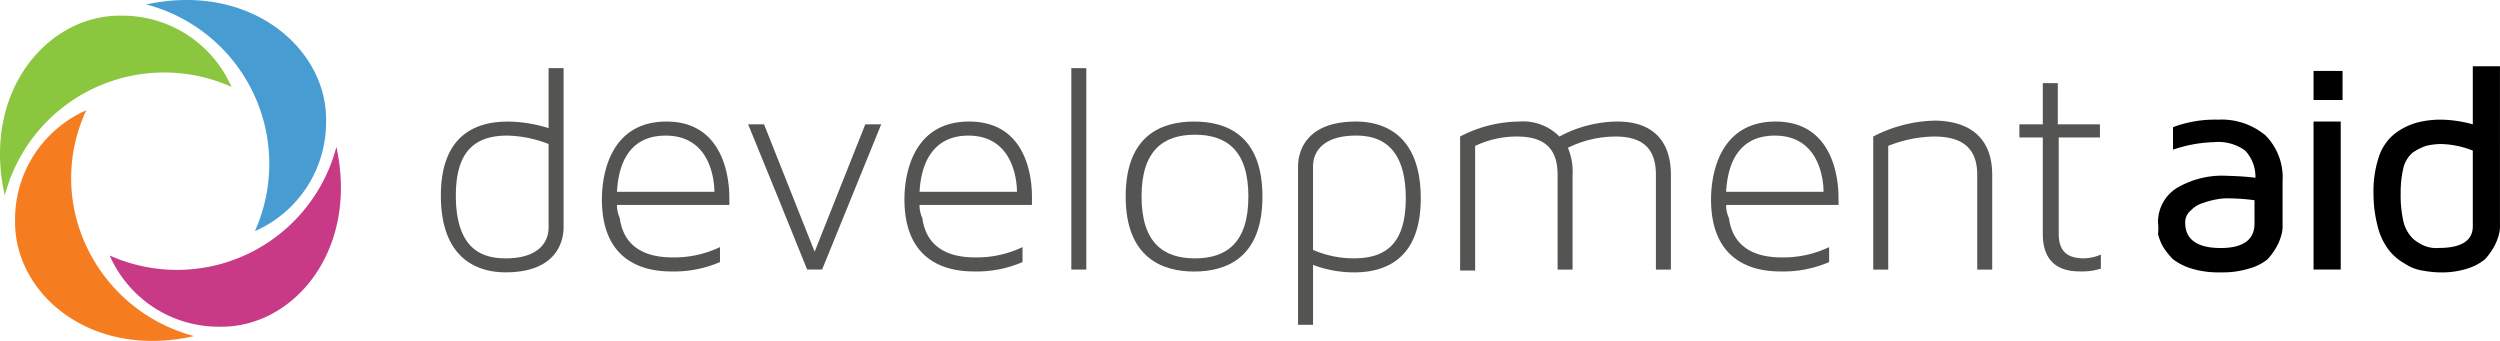 <svg xmlns="http://www.w3.org/2000/svg" width="220.002" height="30" viewBox="0 0 220.002 30">
  <g id="logo" transform="translate(0 -0.021)">
    <path id="Path_2070" data-name="Path 2070" d="M32.328,12.439a10.475,10.475,0,0,1-6.265,9.728A14.5,14.5,0,0,0,16.5,2.216C25.651.238,32.413,6.092,32.328,12.439Z" transform="translate(-3.631 -1.804)" fill="#479dd2"/>
    <path id="Path_2071" data-name="Path 2071" d="M11.533,3.5a10.475,10.475,0,0,1,9.728,6.265A14.5,14.5,0,0,0,1.31,19.328C-.75,10.178,5.1,3.417,11.533,3.5Z" transform="translate(-0.89 -2.099)" fill="#8bc63f"/>
    <path id="Path_2072" data-name="Path 2072" d="M2.5,23.328A10.475,10.475,0,0,1,8.765,13.6a14.06,14.06,0,0,0-.247,11.377,14.548,14.548,0,0,0,9.728,8.491C9.178,35.53,2.417,29.759,2.5,23.328Z" transform="translate(-1.173 -3.872)" fill="#f57d20"/>
    <path id="Path_2073" data-name="Path 2073" d="M22.328,33.328A10.475,10.475,0,0,1,12.6,27.063,14.5,14.5,0,0,0,32.551,17.5C34.53,26.651,28.759,33.413,22.328,33.328Z" transform="translate(-2.946 -4.557)" fill="#c83986"/>
    <g id="Group_894" data-name="Group 894" transform="translate(38.795 5.853)">
      <path id="Path_2074" data-name="Path 2074" d="M55.153,6.7a12.387,12.387,0,0,1,3.627.577V2H60.1V16.012c0,.989-.412,3.957-5.111,3.957-2.144,0-5.689-.907-5.689-6.76,0-5.357,3.134-6.505,5.854-6.505ZM54.988,18.74c2.885,0,3.792-1.4,3.792-2.72V8.678a10.539,10.539,0,0,0-3.627-.742c-2.8,0-4.534,1.319-4.534,5.276,0,4.946,2.555,5.523,4.37,5.523Z" transform="translate(-49.299 -1.835)" fill="#545453"/>
      <path id="Path_2075" data-name="Path 2075" d="M77.709,14.378v.66h-9.89a2.633,2.633,0,0,0,.247,1.154c.329,2.473,2.144,3.463,4.617,3.463a9.316,9.316,0,0,0,4.2-.907v1.319a10.209,10.209,0,0,1-4.287.825c-2.885,0-6.105-1.237-6.105-6.348,0-2.061.66-6.843,5.689-6.843,5.446,0,5.526,5.853,5.526,6.678Zm-9.892-.494h8.574c0-.66-.165-4.946-4.287-4.946-2.8,0-4.12,1.9-4.286,4.946Z" transform="translate(-52.319 -2.836)" fill="#545453"/>
      <path id="Path_2076" data-name="Path 2076" d="M92.409,8h1.4l-5.2,12.778H87.293Q84.719,14.38,82.1,8h1.4l4.452,11.209Z" transform="translate(-55.058 -2.889)" fill="#545453"/>
      <path id="Path_2077" data-name="Path 2077" d="M110.009,14.378v.66h-9.892a2.633,2.633,0,0,0,.247,1.154c.329,2.473,2.144,3.463,4.617,3.463a9.316,9.316,0,0,0,4.2-.907v1.319a10.209,10.209,0,0,1-4.287.825c-2.885,0-6.105-1.237-6.105-6.348,0-2.061.66-6.843,5.689-6.843C110.009,7.7,110.009,13.553,110.009,14.378Zm-9.892-.494h8.574c0-.66-.165-4.946-4.287-4.946-2.719,0-4.12,1.9-4.286,4.946Z" transform="translate(-57.992 -2.836)" fill="#545453"/>
      <path id="Path_2078" data-name="Path 2078" d="M116.6,19.725V2h1.319V19.725Z" transform="translate(-61.117 -1.835)" fill="#545453"/>
      <path id="Path_2079" data-name="Path 2079" d="M134.436,14.3c0,5.441-3.215,6.6-6.018,6.6-2.72,0-6.018-1.154-6.018-6.6s3.215-6.6,6.018-6.6,6.018,1.154,6.018,6.6Zm-1.237,0c0-4.039-1.9-5.441-4.7-5.441s-4.7,1.4-4.7,5.441,1.9,5.441,4.7,5.441,4.7-1.4,4.7-5.441Z" transform="translate(-62.135 -2.836)" fill="#545453"/>
      <path id="Path_2080" data-name="Path 2080" d="M151.6,14.46c0,5.359-3.133,6.513-5.853,6.513a10.145,10.145,0,0,1-3.627-.66v5.276H140.8V11.657c0-.989.412-3.957,5.111-3.957,2.144,0,5.689.907,5.689,6.76Zm-1.319,0c0-4.864-2.555-5.524-4.37-5.524-2.885,0-3.792,1.4-3.792,2.72v7.337a8.923,8.923,0,0,0,3.627.742c2.8,0,4.535-1.318,4.535-5.275Z" transform="translate(-65.367 -2.836)" fill="#545453"/>
      <path id="Path_2081" data-name="Path 2081" d="M176.649,12.4V20.73H175.33V12.4c0-1.9-.742-3.38-3.545-3.38a9.564,9.564,0,0,0-4.2.989,5.4,5.4,0,0,1,.412,2.391V20.73h-1.319V12.4c0-1.9-.742-3.38-3.545-3.38a8.491,8.491,0,0,0-3.71.825V20.811H158.1V9.019A11.427,11.427,0,0,1,163.293,7.7a4.487,4.487,0,0,1,3.545,1.319A10.919,10.919,0,0,1,171.95,7.7c2.965,0,4.7,1.566,4.7,4.7Z" transform="translate(-68.404 -2.836)" fill="#545453"/>
      <path id="Path_2082" data-name="Path 2082" d="M196.109,14.378v.66h-9.892a2.633,2.633,0,0,0,.247,1.154c.329,2.473,2.144,3.463,4.617,3.463a9.316,9.316,0,0,0,4.2-.907v1.319a10.209,10.209,0,0,1-4.287.825c-2.885,0-6.105-1.237-6.105-6.348,0-2.061.66-6.843,5.689-6.843,5.448,0,5.528,5.853,5.528,6.678Zm-9.892-.494h8.574c0-.66-.165-4.946-4.287-4.946-2.8,0-4.12,1.9-4.286,4.946Z" transform="translate(-73.111 -2.836)" fill="#545453"/>
      <path id="Path_2083" data-name="Path 2083" d="M212.67,12.381v8.33h-1.319v-8.33c0-1.9-.825-3.38-3.792-3.38a11.3,11.3,0,0,0-4.039.825V20.711H202.2V9a12.268,12.268,0,0,1,5.524-1.4C210.856,7.682,212.67,9.248,212.67,12.381Z" transform="translate(-76.149 -2.819)" fill="#545453"/>
      <path id="Path_2084" data-name="Path 2084" d="M224.972,18.687v1.237a5.481,5.481,0,0,1-1.731.247c-.989,0-3.38-.082-3.38-3.3V8.381H217.8V7.227h2.061V3.6h1.319V7.227h3.71V8.381h-3.627v8.491c0,1.731.989,2.144,2.226,2.144a3.937,3.937,0,0,0,1.483-.329Z" transform="translate(-78.888 -2.116)" fill="#545453"/>
      <path id="Path_2085" data-name="Path 2085" d="M190.861,13.768a3.521,3.521,0,0,1,1.648-3.051,7.852,7.852,0,0,1,4.534-1.072,23.292,23.292,0,0,1,2.391.165,3.358,3.358,0,0,0-.907-2.391,3.978,3.978,0,0,0-2.72-.742,12.091,12.091,0,0,0-3.627.66V5.359a10.509,10.509,0,0,1,3.957-.66,6.012,6.012,0,0,1,4.2,1.4,5.291,5.291,0,0,1,1.484,4.039v3.792a2.8,2.8,0,0,1-.082.825,4.569,4.569,0,0,1-.412,1.072,5.852,5.852,0,0,1-.825,1.154,4.359,4.359,0,0,1-1.648.825,7.812,7.812,0,0,1-2.473.329,8.014,8.014,0,0,1-2.555-.329,5.1,5.1,0,0,1-1.648-.825,6.227,6.227,0,0,1-.907-1.154,4.568,4.568,0,0,1-.412-1.072,3.959,3.959,0,0,0,0-.989Zm2.391,0c0,1.484,1.072,2.226,3.133,2.226,1.979,0,2.967-.742,2.967-2.144V11.789a17.561,17.561,0,0,0-2.226-.165,4.7,4.7,0,0,0-1.072.082,6.868,6.868,0,0,0-1.237.329,2.367,2.367,0,0,0-1.072.66,1.329,1.329,0,0,0-.493,1.073ZM204.547,2.885V.412H207.1V2.968h-2.555Zm0,15V4.864h2.391V17.89Zm5.275-6.68a9.581,9.581,0,0,1,.494-3.3A4.317,4.317,0,0,1,211.8,5.851a5.741,5.741,0,0,1,1.9-.907,8.307,8.307,0,0,1,2.061-.247,10.979,10.979,0,0,1,2.8.412V0h2.391V13.933a2.8,2.8,0,0,1-.082.825,4.568,4.568,0,0,1-.412,1.072,5.851,5.851,0,0,1-.825,1.154,4.6,4.6,0,0,1-1.566.825,7.491,7.491,0,0,1-2.473.329,9.083,9.083,0,0,1-1.484-.165,3.7,3.7,0,0,1-1.484-.577,4.777,4.777,0,0,1-1.4-1.154,5.555,5.555,0,0,1-.989-1.979,11.373,11.373,0,0,1-.412-3.053Zm2.391,0a10.408,10.408,0,0,0,.247,2.473,3.189,3.189,0,0,0,.825,1.484,3.775,3.775,0,0,0,1.072.66,2.815,2.815,0,0,0,1.237.165c1.979,0,2.967-.66,2.967-1.9V7.419a8.107,8.107,0,0,0-2.8-.577,5.737,5.737,0,0,0-1.319.165,5,5,0,0,0-1.154.577,2.6,2.6,0,0,0-.825,1.319,9.425,9.425,0,0,0-.248,2.306Z" transform="translate(-39.748)"/>
    </g>
  </g>
</svg>
